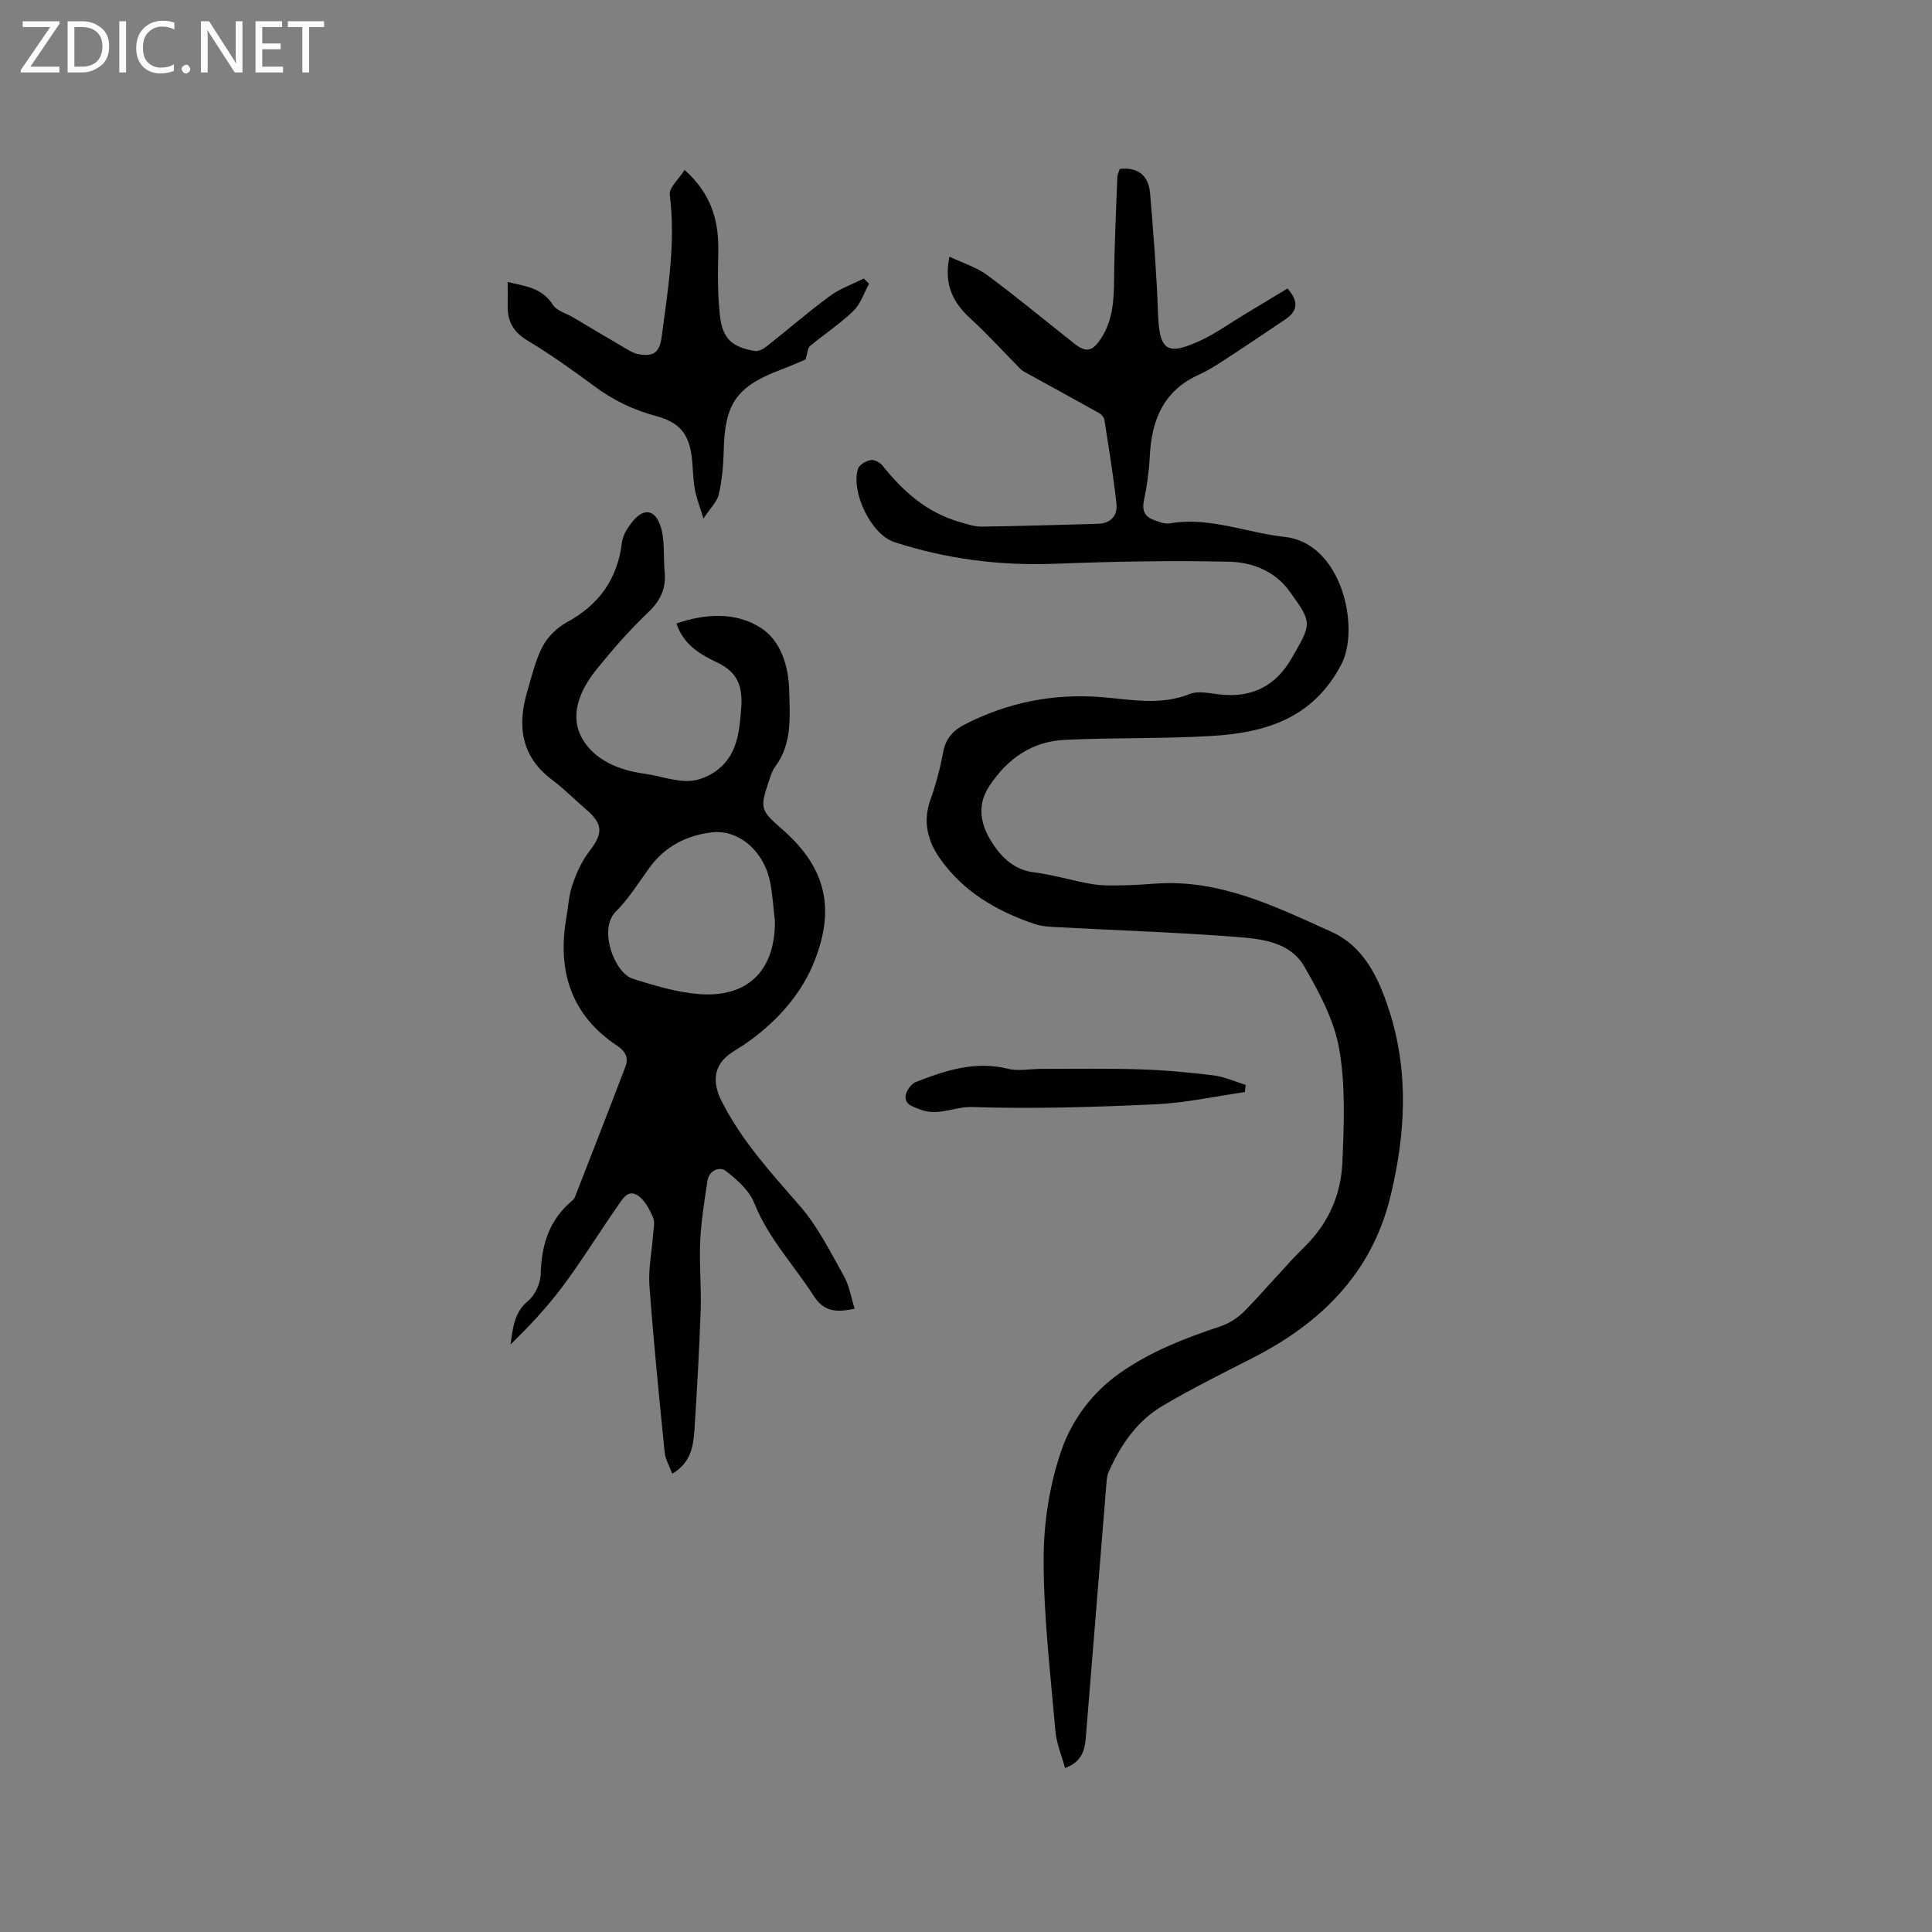 <svg enable-background="new 0 0 400 400" viewBox="0 0 400 400" xmlns="http://www.w3.org/2000/svg"><rect x="0" y="0" width="400" height="400" fill="#808080" stroke="none"/><g fill="#fcfbfa"><path d="m12.4 4.8-6.1 9h6v1.2h-8v-.5l6.1-8.9h-5.7v-1.2h7.6v.4z"/><path d="m14 15v-10.6h3c1.6 0 2.9.5 4 1.4s1.6 2.2 1.6 3.8-.5 3-1.6 3.9-2.4 1.5-4 1.5zm1.4-9.4v8.2h1.6c1.3 0 2.4-.4 3.1-1.1s1.1-1.8 1.1-3.1-.4-2.3-1.2-3-1.8-1-3.1-1z"/><path d="m26.1 4.4v10.6h-1.4v-10.6z"/><path d="m36.1 14.6c-.8.4-1.8.6-2.9.6-1.5 0-2.7-.5-3.6-1.4s-1.4-2.2-1.4-3.8c0-1.7.5-3.1 1.5-4.1s2.3-1.6 3.9-1.6c1 0 1.8.1 2.5.4v1.4c-.8-.4-1.6-.6-2.5-.6-1.2 0-2.1.4-2.9 1.2s-1.1 1.8-1.1 3.2c0 1.3.3 2.3 1 3s1.6 1.1 2.7 1.1c1 0 2-.2 2.7-.7v1.3z"/><path d="m37.6 14.3c0-.2.1-.5.3-.6s.4-.3.6-.3c.3 0 .5.1.6.3s.3.4.3.6-.1.4-.3.6-.4.3-.6.3c-.3 0-.5-.1-.6-.3s-.3-.4-.3-.6z"/><path d="m50.2 15h-1.6l-5.3-8.2c-.2-.2-.3-.5-.4-.7 0 .2.1.7.1 1.5v7.4h-1.4v-10.6h1.7l5.2 8.1c.2.4.4.6.4.7 0-.3-.1-.8-.1-1.5v-7.3h1.4z"/><path d="m58.6 15h-5.7v-10.6h5.5v1.2h-4.1v3.4h3.8v1.2h-3.8v3.6h4.3z"/><path d="m67.1 5.6h-3.1v9.4h-1.4v-9.4h-3v-1.2h7.5z"/></g><path d="m220.5 366.05c-.71-2.65-1.77-5.11-1.99-7.65-1.02-11.81-2.44-23.65-2.44-35.48 0-7.61 1.22-15.55 3.71-22.71 2.15-6.18 6.27-11.84 12.06-15.92 6.43-4.53 13.57-7.26 20.92-9.72 1.81-.61 3.6-1.79 4.94-3.16 4.3-4.39 8.23-9.16 12.59-13.48 4.88-4.84 7.36-10.76 7.64-17.33.33-7.8.67-15.79-.66-23.41-1.03-5.94-4.13-11.71-7.2-17.04-3-5.22-9.01-5.78-14.34-6.19-12.13-.93-24.3-1.33-36.46-1.98-1.68-.09-3.44-.14-5.01-.66-7.88-2.64-14.89-6.73-19.73-13.68-2.48-3.57-3.5-7.58-1.91-12.03 1.14-3.18 2.02-6.48 2.63-9.81.53-2.9 2.03-4.56 4.6-5.87 8.93-4.54 18.33-6.4 28.3-5.59 6.07.49 12.12 1.78 18.18-.66 1.8-.72 4.19-.11 6.29.11 6.61.7 11.48-1.73 14.83-7.55 4.15-7.22 4.31-7.21-.49-13.85-3.02-4.18-7.74-5.98-12.44-6.09-12.05-.28-24.13-.04-36.19.42-11.36.44-22.42-.99-33.17-4.49-4.86-1.58-9.05-10.46-7.51-15.19.27-.83 1.65-1.61 2.63-1.79.74-.13 1.94.51 2.47 1.18 4.24 5.34 9.18 9.69 15.88 11.63 1.52.44 3.1.99 4.64.97 7.99-.1 15.98-.37 23.98-.58 2.8-.07 4.18-1.73 3.89-4.28-.65-5.76-1.58-11.48-2.48-17.21-.08-.53-.61-1.16-1.1-1.44-4.96-2.78-9.96-5.49-14.94-8.24-.45-.25-.93-.48-1.28-.83-3.47-3.49-6.77-7.16-10.4-10.48-3.62-3.32-5.57-7.02-4.37-12.83 2.87 1.36 5.63 2.19 7.81 3.81 6.13 4.54 12.01 9.42 18 14.15 2.48 1.96 3.77 1.72 5.57-1.02 2.44-3.72 2.67-7.88 2.71-12.18.06-7.07.41-14.13.67-21.2.02-.6.34-1.2.5-1.72 3.97-.45 5.99 1.53 6.29 5.08.68 8.22 1.34 16.45 1.63 24.68.27 7.82 1.74 9.03 8.83 5.75 3.12-1.44 5.95-3.5 8.9-5.28 3.05-1.84 6.1-3.68 9.08-5.48 2.47 2.78 2.01 4.75-.47 6.41-4.21 2.83-8.42 5.67-12.67 8.44-1.68 1.1-3.41 2.18-5.23 3.01-7.33 3.3-9.78 9.41-10.14 16.91-.15 3.05-.58 6.12-1.21 9.12-.43 2.06.14 3.32 1.99 4.01 1.07.4 2.3.91 3.35.73 8.24-1.42 15.87 1.94 23.8 2.8 11.89 1.29 15.65 18.89 11.73 26.39-5.85 11.19-15.68 14.15-26.81 14.82-10.12.61-20.3.32-30.44.81-6.77.33-11.82 3.81-15.63 9.56-2.63 3.97-1.72 7.87.15 11.03 1.87 3.17 4.58 6.27 9.04 6.83 4.08.51 8.07 1.77 12.14 2.45 2.15.36 4.38.27 6.58.24 2.22-.03 4.44-.21 6.65-.36 13.25-.9 24.74 4.79 36.26 9.99 6.75 3.05 9.77 9.53 11.93 16.18 4.16 12.78 3.42 25.7.31 38.56-3.88 15.99-14.44 26.31-28.64 33.54-6.22 3.17-12.48 6.29-18.5 9.83-5.37 3.16-8.79 8.18-11.26 13.83-.24.56-.33 1.22-.38 1.84-1.44 17.7-2.87 35.4-4.31 53.11-.22 2.62-.87 5-4.3 6.24z" fill="#010102"/><path d="m139.18 305.12c-.63-1.7-1.43-3.02-1.57-4.41-1.15-11.48-2.3-22.96-3.15-34.46-.25-3.45.48-6.96.73-10.45.09-1.26.47-2.71.01-3.76-.75-1.71-1.77-3.69-3.27-4.6-2.05-1.25-3.19 1.04-4.16 2.42-3.76 5.38-7.2 10.99-11.11 16.25-3.25 4.37-6.99 8.39-10.94 12.23.45-3.42.73-6.61 3.63-9.02 1.44-1.19 2.54-3.6 2.59-5.49.15-6.02 1.73-11.22 6.47-15.2.24-.2.49-.45.6-.73 3.51-9.02 7.04-18.03 10.48-27.07.68-1.78.04-3.15-1.66-4.28-9.64-6.39-12.48-15.55-10.57-26.57.4-2.3.52-4.69 1.27-6.86.83-2.41 1.93-4.86 3.48-6.86 2.88-3.73 2.88-5.64-.68-8.69-2.34-2-4.5-4.22-6.95-6.06-6.52-4.86-7.34-11.23-5.19-18.45.94-3.14 1.67-6.43 3.19-9.29 1.06-2 3.01-3.86 5.02-4.96 6.67-3.64 10.47-8.98 11.37-16.54.16-1.38 1.04-2.78 1.91-3.94 2.39-3.21 4.91-3.07 6.11.71.92 2.91.52 6.23.82 9.36.32 3.4-.83 5.92-3.37 8.34-3.83 3.64-7.34 7.66-10.67 11.77-3.42 4.22-5.81 9.5-3.02 14.41 2.49 4.4 7.54 6.54 12.83 7.26 3.07.42 6.1 1.57 9.14 1.52 2.12-.03 4.57-1.1 6.25-2.47 3.94-3.21 4.33-7.93 4.69-12.69.33-4.34-.69-7.35-4.94-9.36-3.47-1.64-7-3.65-8.47-8.09 6.06-2.09 12.3-2.41 17.48.91 4.11 2.63 5.74 7.88 5.86 12.88.13 5.43.69 11.06-2.92 15.89-.62.82-.93 1.9-1.26 2.9-1.93 5.74-1.8 6.06 2.79 10.07 9.63 8.41 10.84 17.29 6.26 28.12-2.77 6.55-8.12 12.37-14.46 16.59-.97.65-2 1.21-2.92 1.92-3.31 2.57-3.3 6.03-1.46 9.65 4.18 8.23 10.27 14.86 16.24 21.72 3.7 4.25 6.28 9.52 9.08 14.49 1.1 1.95 1.45 4.33 2.21 6.73-3.69.76-6.31.73-8.49-2.67-4.09-6.39-9.41-11.93-12.29-19.19-1.04-2.62-3.56-4.87-5.89-6.66-1.3-1-3.46-.15-3.8 2-.64 4.16-1.31 8.34-1.51 12.53-.22 4.73.26 9.49.1 14.23-.28 8.26-.77 16.52-1.28 24.77-.25 3.39-.68 6.8-4.61 9.15zm21.26-114.33c-.32-2.73-.46-5.5-1-8.18-1.3-6.51-6.6-10.96-12.16-10.27-5.27.66-9.65 2.95-12.84 7.34-2.24 3.08-4.28 6.4-6.95 9.06-3.66 3.65-.29 12.71 3.55 13.91 4.41 1.38 8.96 2.77 13.53 3.15 10.23.84 15.89-4.83 15.87-15.01z" fill="#010102"/><path d="m105.11 58.39c3.57.85 7.11 1.16 9.35 4.71.8 1.26 2.78 1.77 4.22 2.62 3.33 1.97 6.64 3.97 9.98 5.91 1.16.67 2.36 1.52 3.63 1.73 3.14.51 4.28-.47 4.7-3.64 1.3-9.75 2.93-19.45 1.68-29.39-.19-1.47 1.87-3.23 3.07-5.14 5.66 5.03 7.13 10.71 6.97 17.14-.11 4.32-.13 8.69.34 12.97.53 4.82 2.5 6.59 7.26 7.37.74.12 1.75-.44 2.42-.96 4.37-3.44 8.57-7.1 13.05-10.4 2.11-1.55 4.69-2.45 7.06-3.65.36.36.72.73 1.08 1.09-1.05 1.91-1.74 4.19-3.24 5.63-2.76 2.67-6.03 4.81-9 7.28-.47.39-.46 1.35-.89 2.77-1.23.51-3.24 1.4-5.3 2.18-9 3.42-11.44 6.99-11.65 16.65-.07 3.03-.35 6.11-1.01 9.06-.34 1.52-1.72 2.8-3.19 5.05-.79-2.61-1.47-4.32-1.79-6.1-.36-1.97-.36-4-.56-6.01-.52-5.29-2.42-7.78-7.52-9.14-4.67-1.25-8.85-3.28-12.73-6.17-4.5-3.35-9.1-6.59-13.9-9.49-2.91-1.76-4.1-4.01-4.03-7.22.03-1.55 0-3.13 0-4.85z" fill="#010102"/><path d="m257.74 226.1c-6.14.88-12.26 2.24-18.42 2.53-12.68.58-25.39.99-38.06.57-3.66-.12-7.04 2-10.82.49-1.64-.66-3.14-1.03-2.93-2.85.12-1.04 1.17-2.46 2.13-2.84 6.11-2.37 12.26-4.41 19.05-2.72 2.16.54 4.57.02 6.87.02 6.84.01 13.69-.12 20.52.1 5.07.16 10.14.62 15.17 1.25 2.26.28 4.44 1.28 6.65 1.96-.06.49-.11.99-.16 1.49z" fill="#010102"/></svg>
